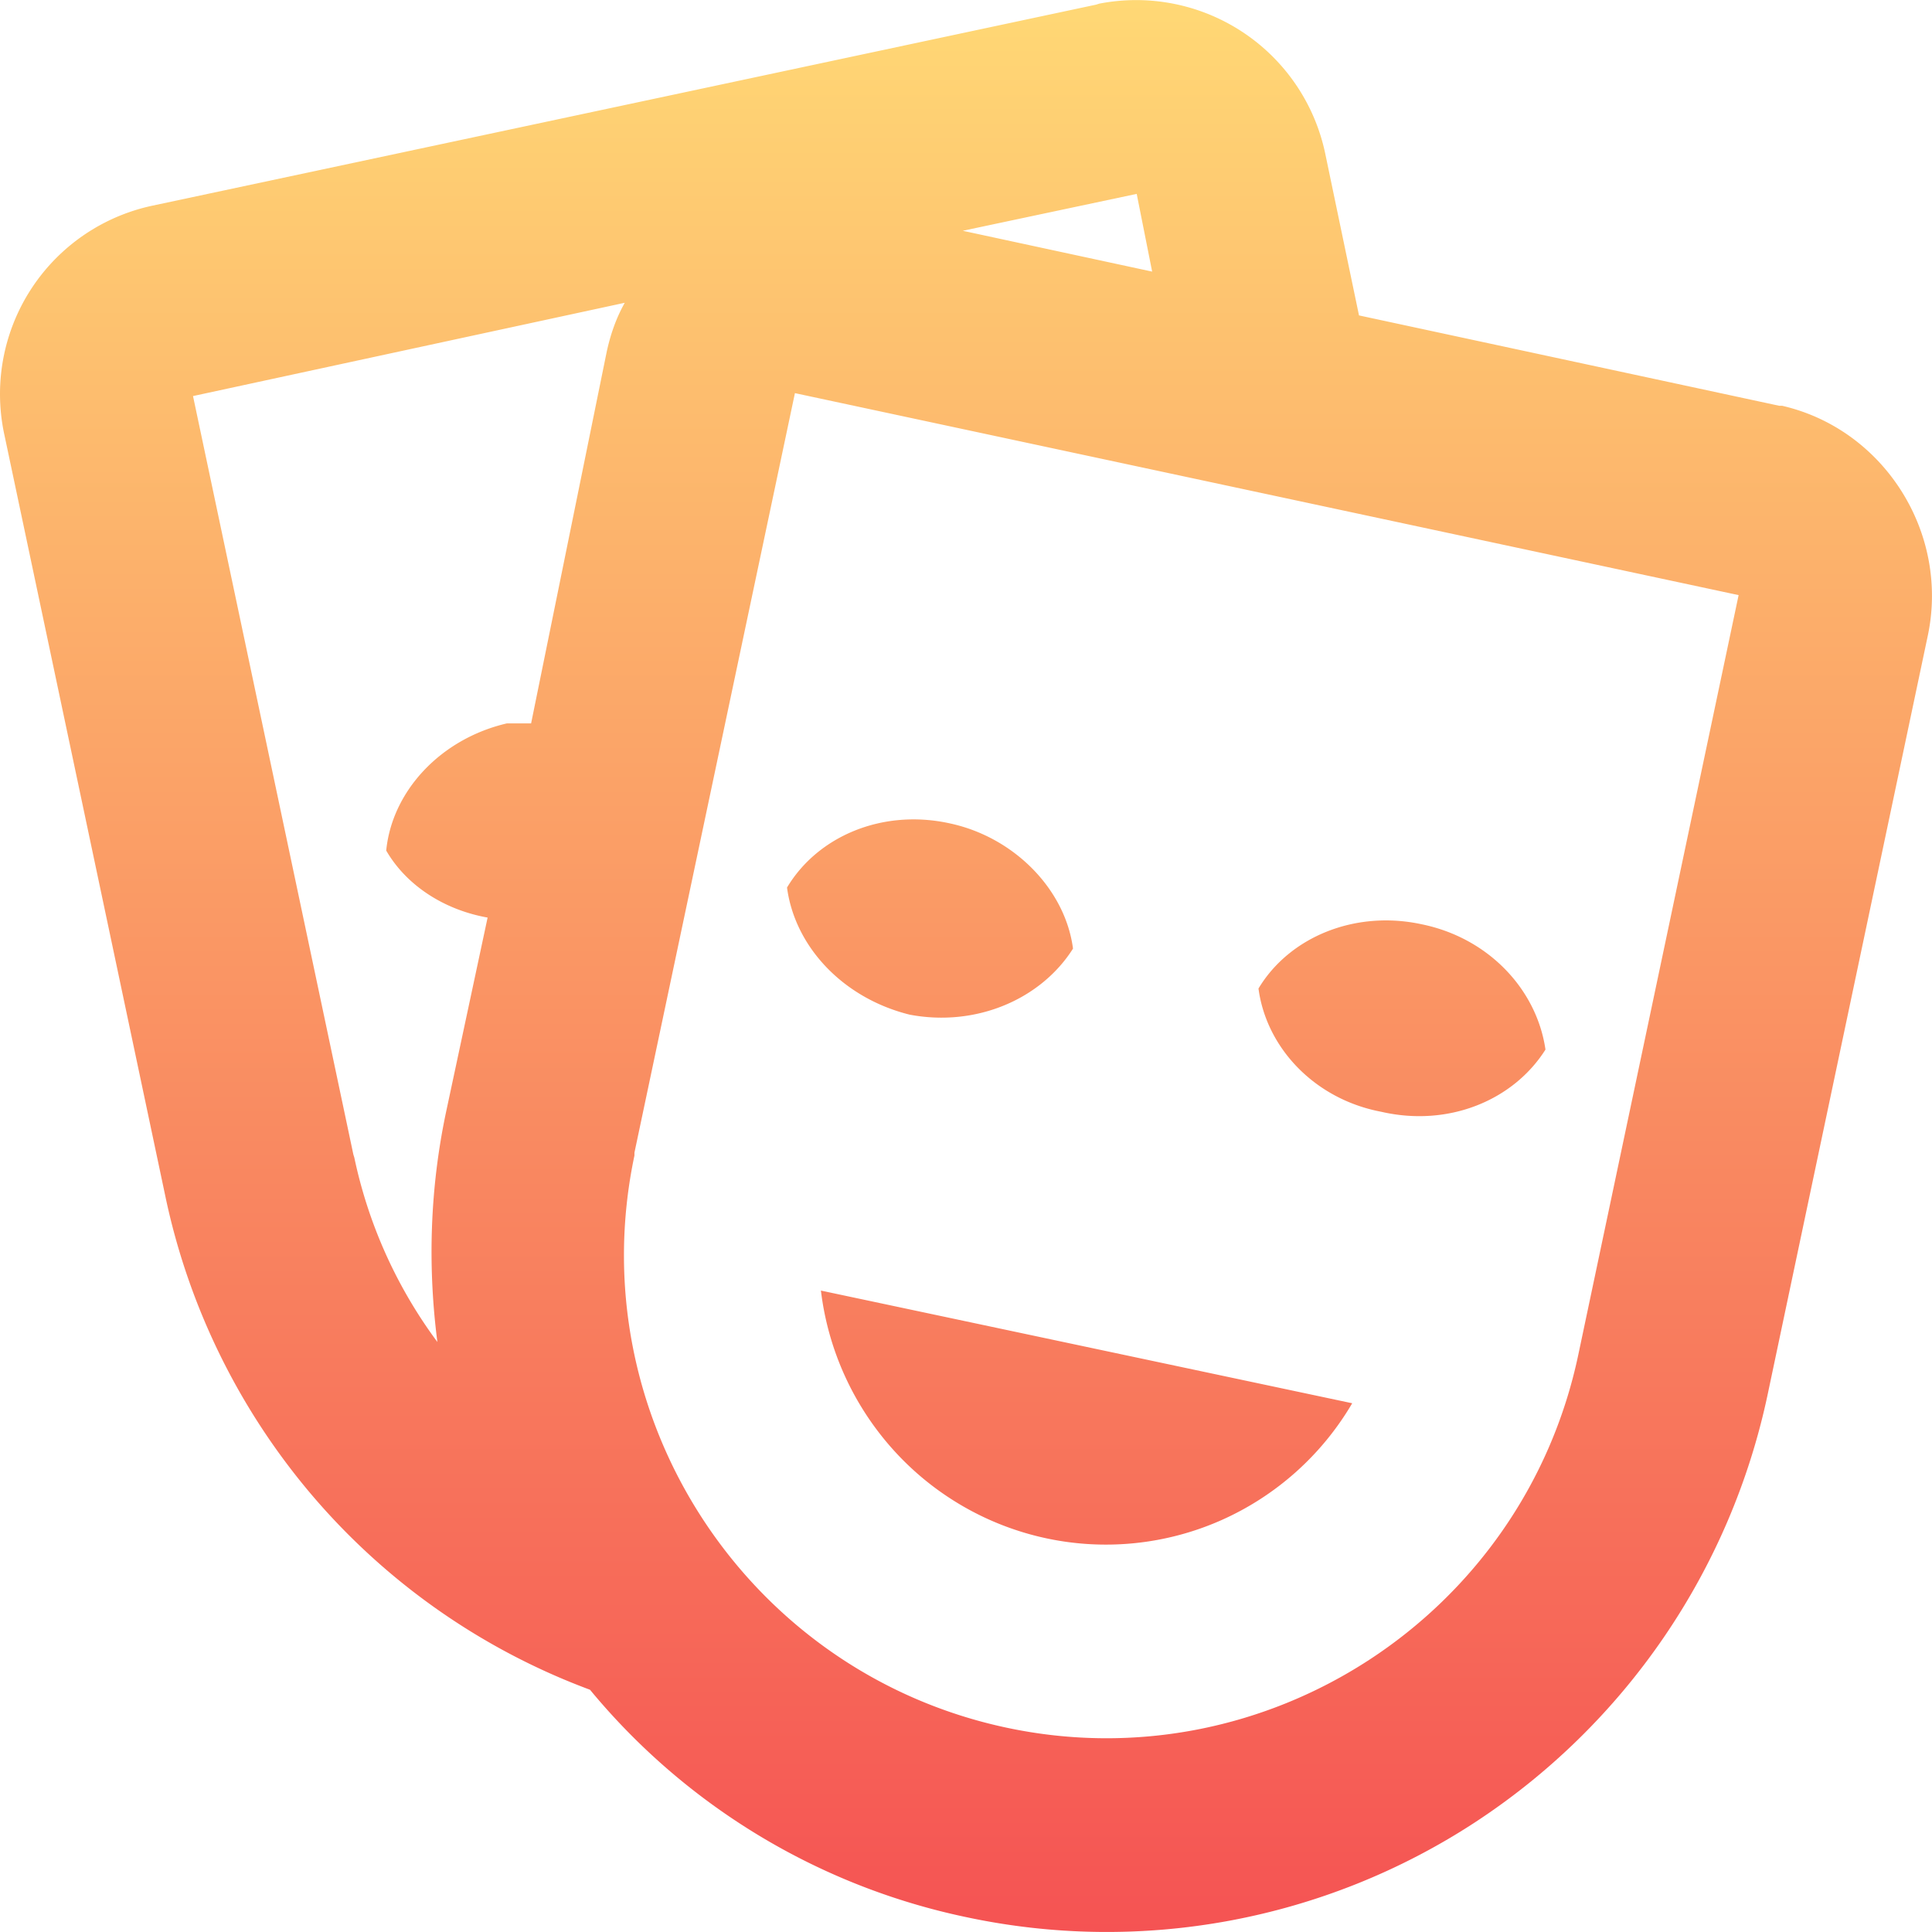 <svg xmlns="http://www.w3.org/2000/svg" width="31" height="31" fill="none" viewBox="0 0 31 31"><path fill="url(#paint1_linear)" d="M9.467 27.113a10.8 10.8 0 0 1-4.432-3.088 10.85 10.85 0 0 1-2.388-4.86L.074 6.994A3.09 3.09 0 0 1 2.446 3.3L17.59.074l.046-.015a3.1 3.1 0 0 1 3.627 2.4l.543 2.602 6.743 1.45h.046c1.628.374 2.682 2.025 2.34 3.677l-2.572 12.187a10.9 10.9 0 0 1-1.673 3.907 10.9 10.9 0 0 1-3.033 2.965 10.8 10.8 0 0 1-8.16 1.513 10.67 10.67 0 0 1-6.03-3.647m18.43-17.564L12.755 6.308 10.18 18.495v.046c-.883 4.177 1.799 8.291 5.968 9.18s8.293-1.793 9.177-5.985zm-6.2 12.967a4.6 4.6 0 0 1-2.109 1.88 4.57 4.57 0 0 1-2.804.286 4.6 4.6 0 0 1-2.439-1.406 4.65 4.65 0 0 1-1.173-2.568zM10.026 4.858 3.097 6.355l2.573 12.17.015.048a7.6 7.6 0 0 0 1.333 2.96c-.155-1.2-.124-2.446.14-3.693l.666-3.117c-.697-.124-1.302-.514-1.627-1.075.093-.95.868-1.792 1.937-2.041h.388L9.73 5.669c.062-.296.155-.561.294-.81M20.194 15.86c.496-.826 1.55-1.262 2.62-1.029 1.07.219 1.844 1.045 1.984 2.01-.512.811-1.55 1.248-2.635.998-1.07-.202-1.845-1.028-1.97-1.979m-7.564-1.62c.495-.827 1.534-1.263 2.604-1.03 1.038.219 1.86 1.06 1.984 2.011-.512.81-1.55 1.262-2.62 1.06-1.07-.265-1.844-1.091-1.969-2.042m2.82-10.536 3.039.655-.248-1.247z"></path><defs><linearGradient id="paint1_linear" x1="15.5" x2="15.5" y1="0" y2="31" gradientUnits="userSpaceOnUse"><stop style="stop-color: rgb(255, 216, 117);"></stop><stop offset="1" style="stop-color: rgb(245, 83, 83);"></stop></linearGradient></defs></svg>